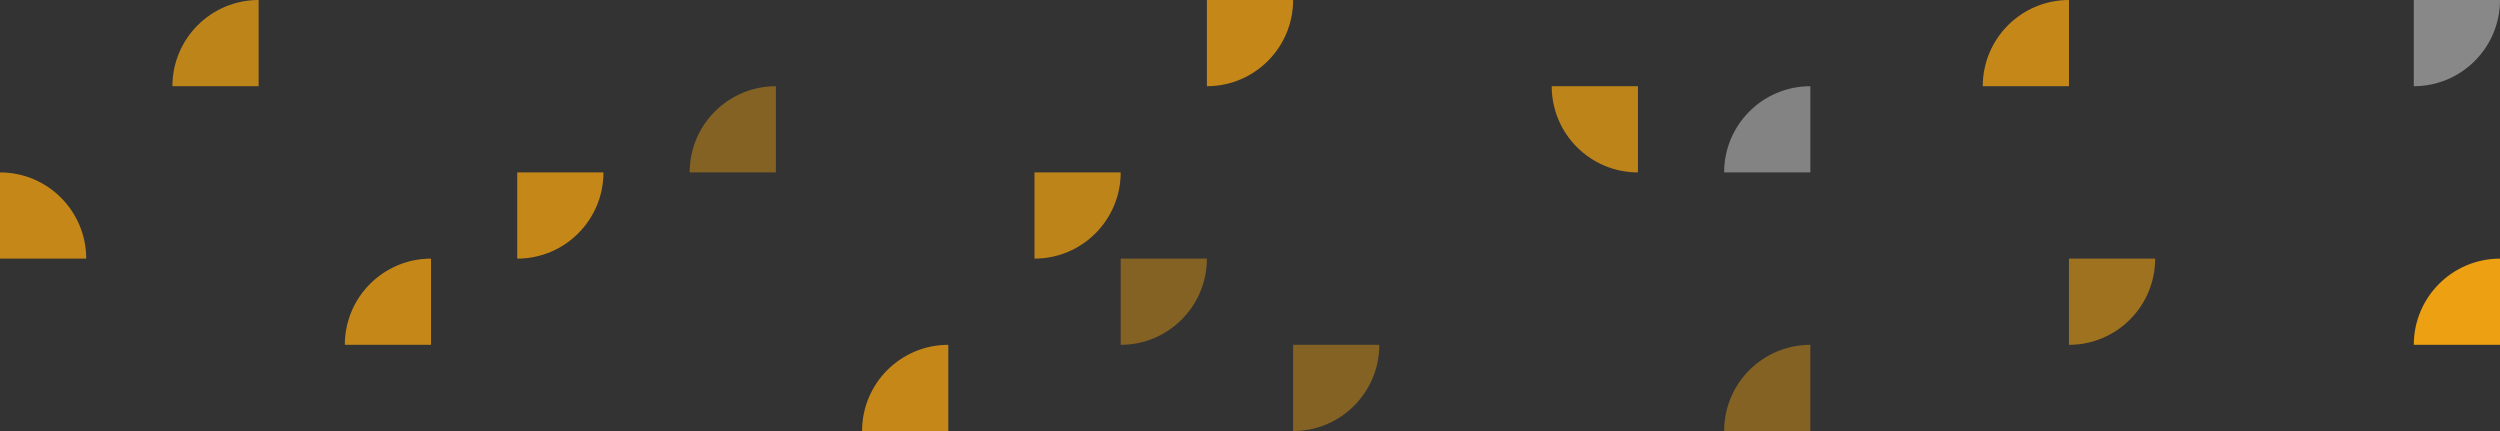 <svg height="260" viewBox="0 0 1508 260" width="1508" xmlns="http://www.w3.org/2000/svg"><rect x="0" y="0" width="1508" height="260" fill="#333333" stroke="none"/><g fill="none" fill-rule="evenodd"><path d="m156 0v52h-52c0-28.719 23.281-52 52-52z" fill="#ffab0f" opacity=".676"/><path d="m468 52v52h-52c0-28.719 23.281-52 52-52z" fill="#ffab0f" opacity=".392"/><path d="m780 0v52h-52c0-28.719 23.281-52 52-52z" fill="#ffab0f" opacity=".716" transform="matrix(-1 0 0 -1 1508 52)"/><path d="m1092 208v52h-52c0-28.719 23.281-52 52-52z" fill="#ffab0f" opacity=".392"/><path d="m1092 52v52h-52c0-28.719 23.281-52 52-52z" fill="#fff" opacity=".392"/><path d="m1248 0v52h-52c0-28.719 23.281-52 52-52z" fill="#ffab0f" opacity=".716"/><path d="m1508 156v52h-52c0-28.719 23.281-52 52-52z" fill="#ffab0f" opacity=".906"/><path d="m1508 0v52h-52c0-28.719 23.281-52 52-52z" fill="#fff" opacity=".415" transform="matrix(-1 0 0 -1 2964 52)"/><g fill="#ffab0f"><path d="m260 156v52h-52c0-28.719 23.281-52 52-52z" opacity=".716"/><path d="m572 208v52h-52c0-28.719 23.281-52 52-52z" opacity=".716"/><path d="m728 156v52h-52c0-28.719 23.281-52 52-52z" opacity=".392" transform="matrix(-1 0 0 -1 1404 364)"/><path d="m52 104v52h-52c0-28.719 23.281-52 52-52z" opacity=".716" transform="matrix(0 1 -1 0 156 104)"/><path d="m364 104v52h-52c0-28.719 23.281-52 52-52z" opacity=".716" transform="matrix(-1 0 0 -1 676 260)"/><path d="m676 104v52h-52c0-28.719 23.281-52 52-52z" opacity=".678" transform="matrix(-1 0 0 -1 1300 260)"/><path d="m832 208v52h-52c0-28.719 23.281-52 52-52z" opacity=".392" transform="matrix(-1 0 0 -1 1612 468)"/><path d="m988 52v52h-52c0-28.719 23.281-52 52-52z" opacity=".678" transform="matrix(0 -1 1 0 884 1040)"/><path d="m1300 156v52h-52c0-28.719 23.281-52 52-52z" opacity=".525" transform="matrix(-1 0 0 -1 2548 364)"/></g></g></svg>